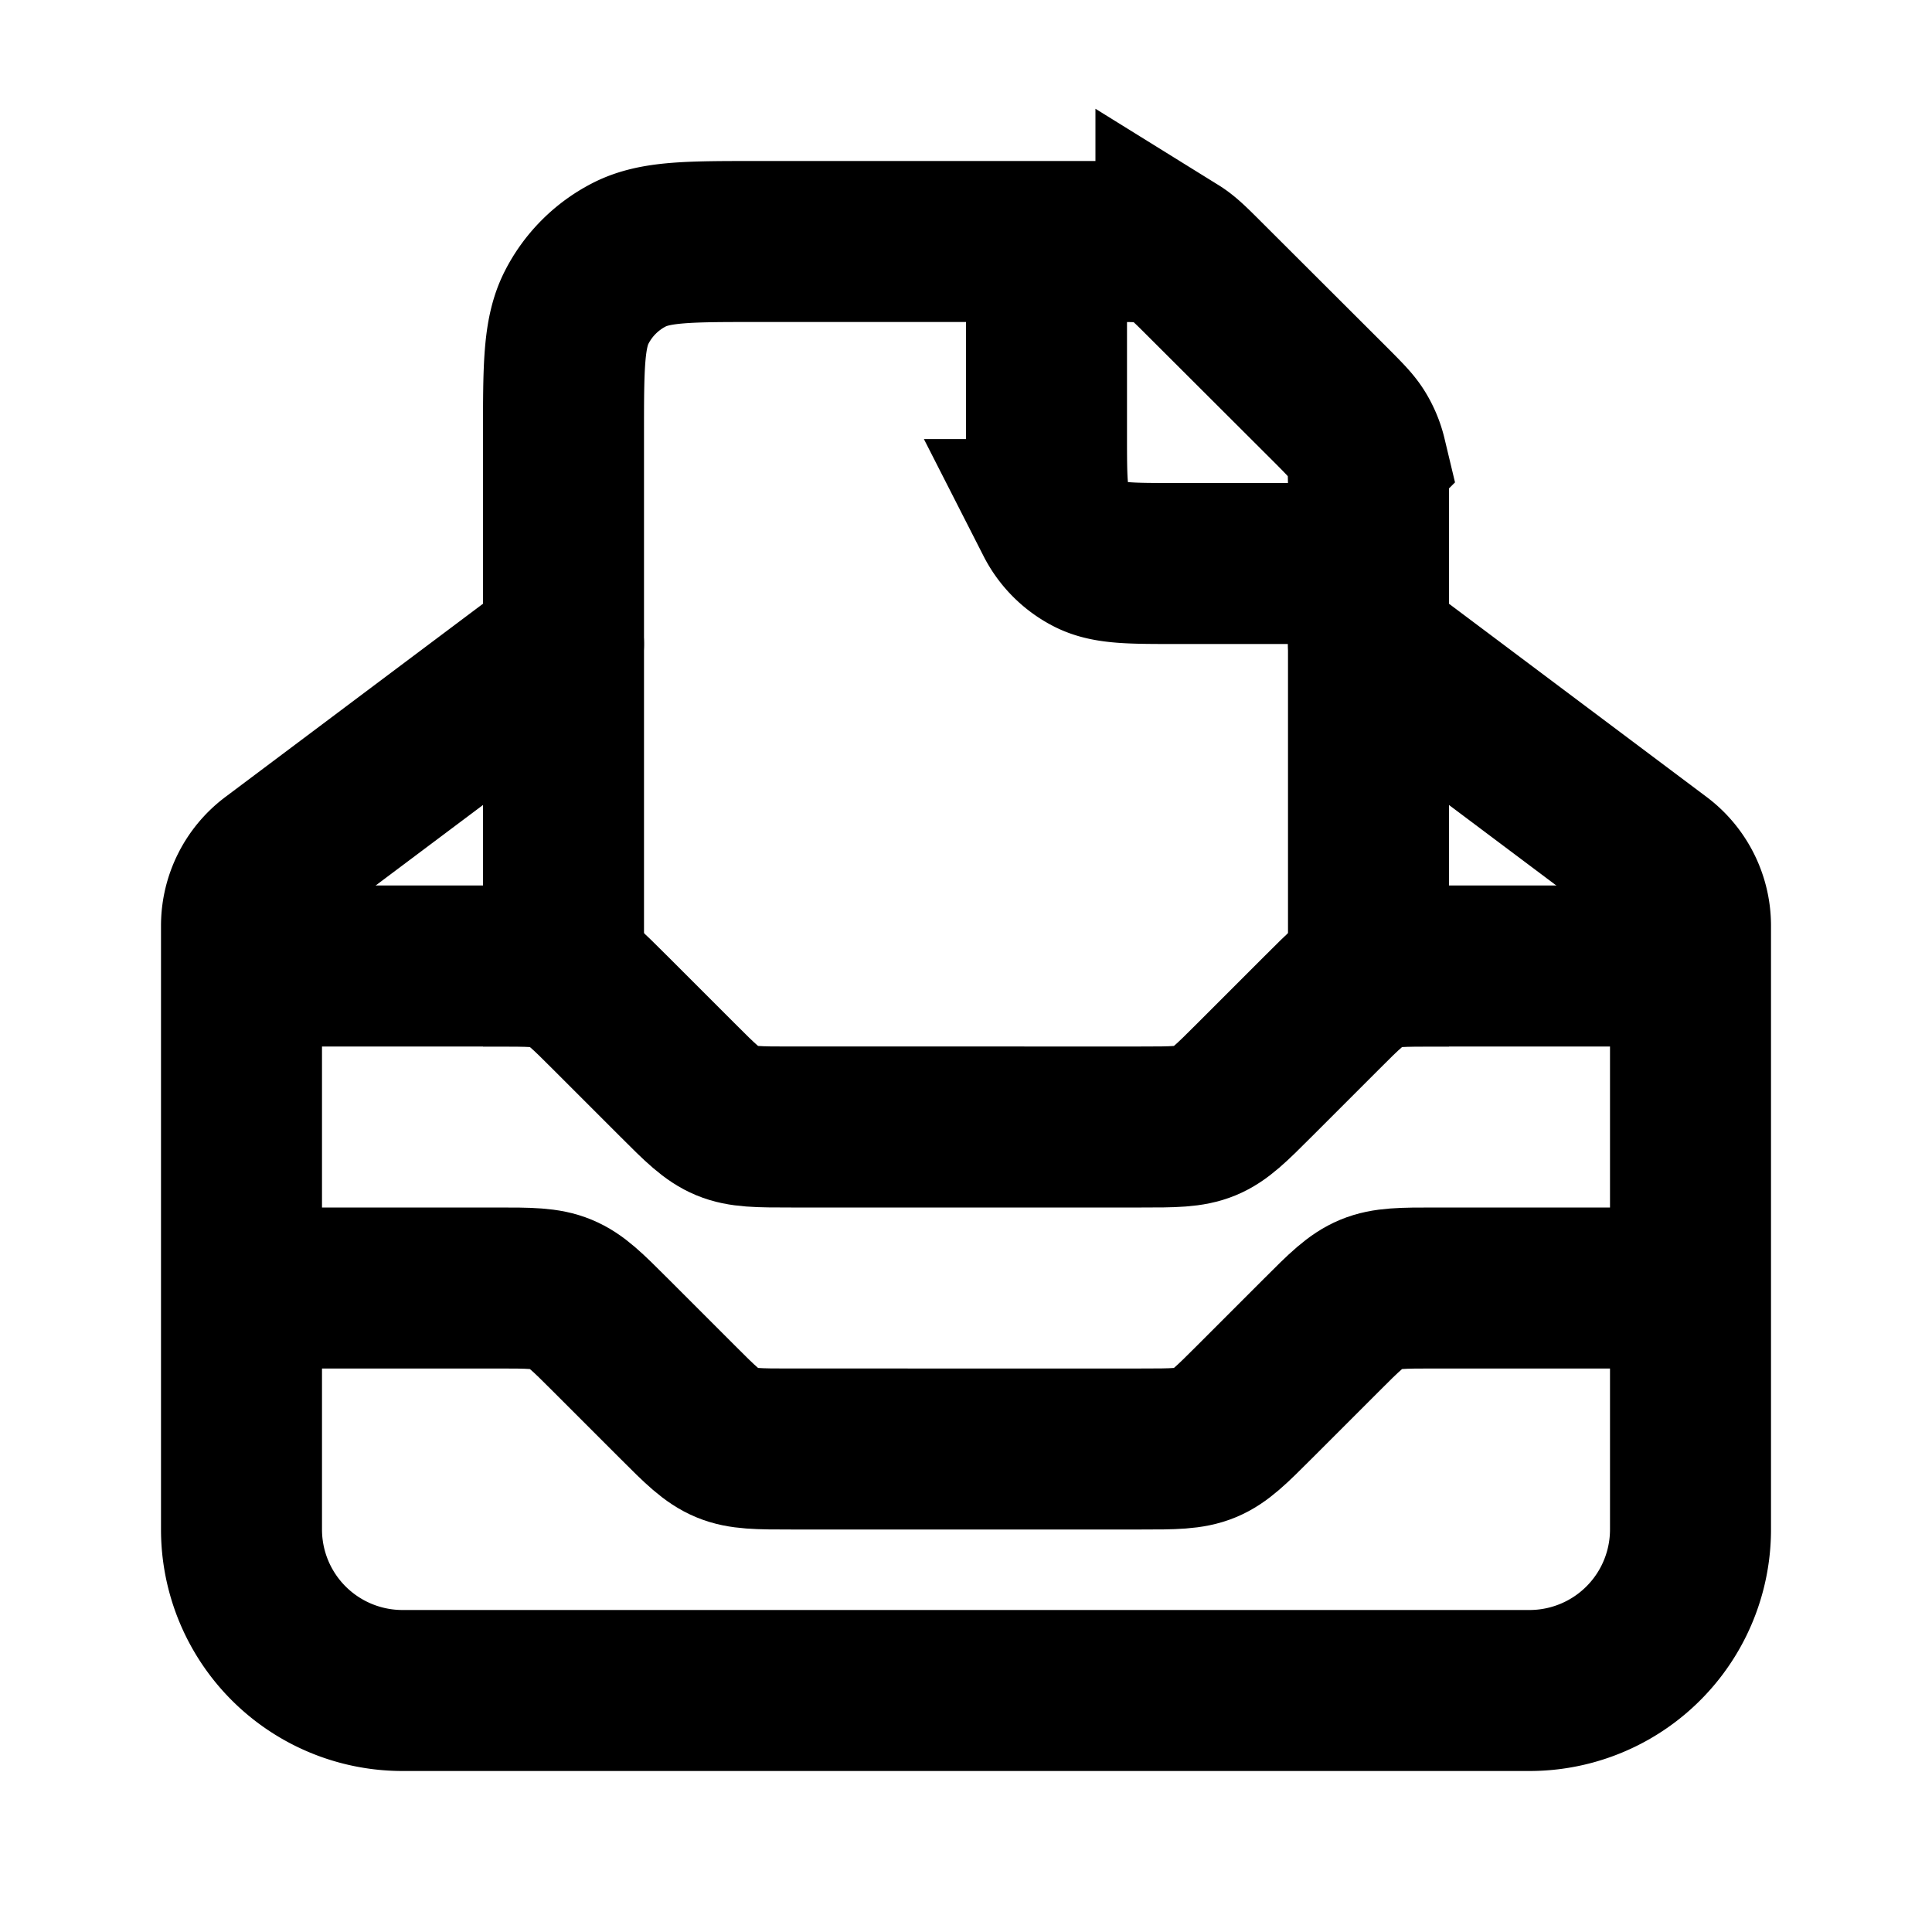 <svg xmlns="http://www.w3.org/2000/svg" xmlns:xlink="http://www.w3.org/1999/xlink" width="24" height="24" viewBox="0 0 24 24"><g fill="none" stroke="currentColor" stroke-width="2"><path d="M21 16h-3.172c-.408 0-.613 0-.796.076s-.329.22-.618.51l-.828.828c-.29.29-.434.434-.617.51c-.184.076-.389.076-.797.076H9.828c-.408 0-.613 0-.796-.076s-.329-.22-.618-.51l-.828-.828c-.29-.29-.434-.434-.618-.51C6.785 16 6.58 16 6.172 16H3m18-4h-3.172c-.408 0-.613 0-.796.076s-.329.22-.618.51l-.828.828c-.29.29-.434.434-.617.51c-.184.076-.389.076-.797.076H9.828c-.408 0-.613 0-.796-.076s-.329-.22-.618-.51l-.828-.828c-.29-.29-.434-.434-.618-.51C6.785 12 6.58 12 6.172 12H3"/><path stroke-linecap="round" d="m7 8l-3.6 2.7a1 1 0 0 0-.4.8V19a2 2 0 0 0 2 2h14a2 2 0 0 0 2-2v-7.5a1 1 0 0 0-.4-.8L17 8"/><path d="M17 13V6.163c0-.245 0-.367-.028-.482a1 1 0 0 0-.12-.29c-.061-.1-.148-.187-.32-.36L14.968 3.47c-.173-.173-.26-.26-.36-.322a1 1 0 0 0-.29-.12C14.204 3 14.082 3 13.837 3H9.4c-.84 0-1.26 0-1.581.163a1.5 1.5 0 0 0-.656.656C7 4.139 7 4.559 7 5.4V13"/><path d="M13 3v2.4c0 .56 0 .84.109 1.054a1 1 0 0 0 .437.437C13.76 7 14.04 7 14.6 7H17"/></g></svg>